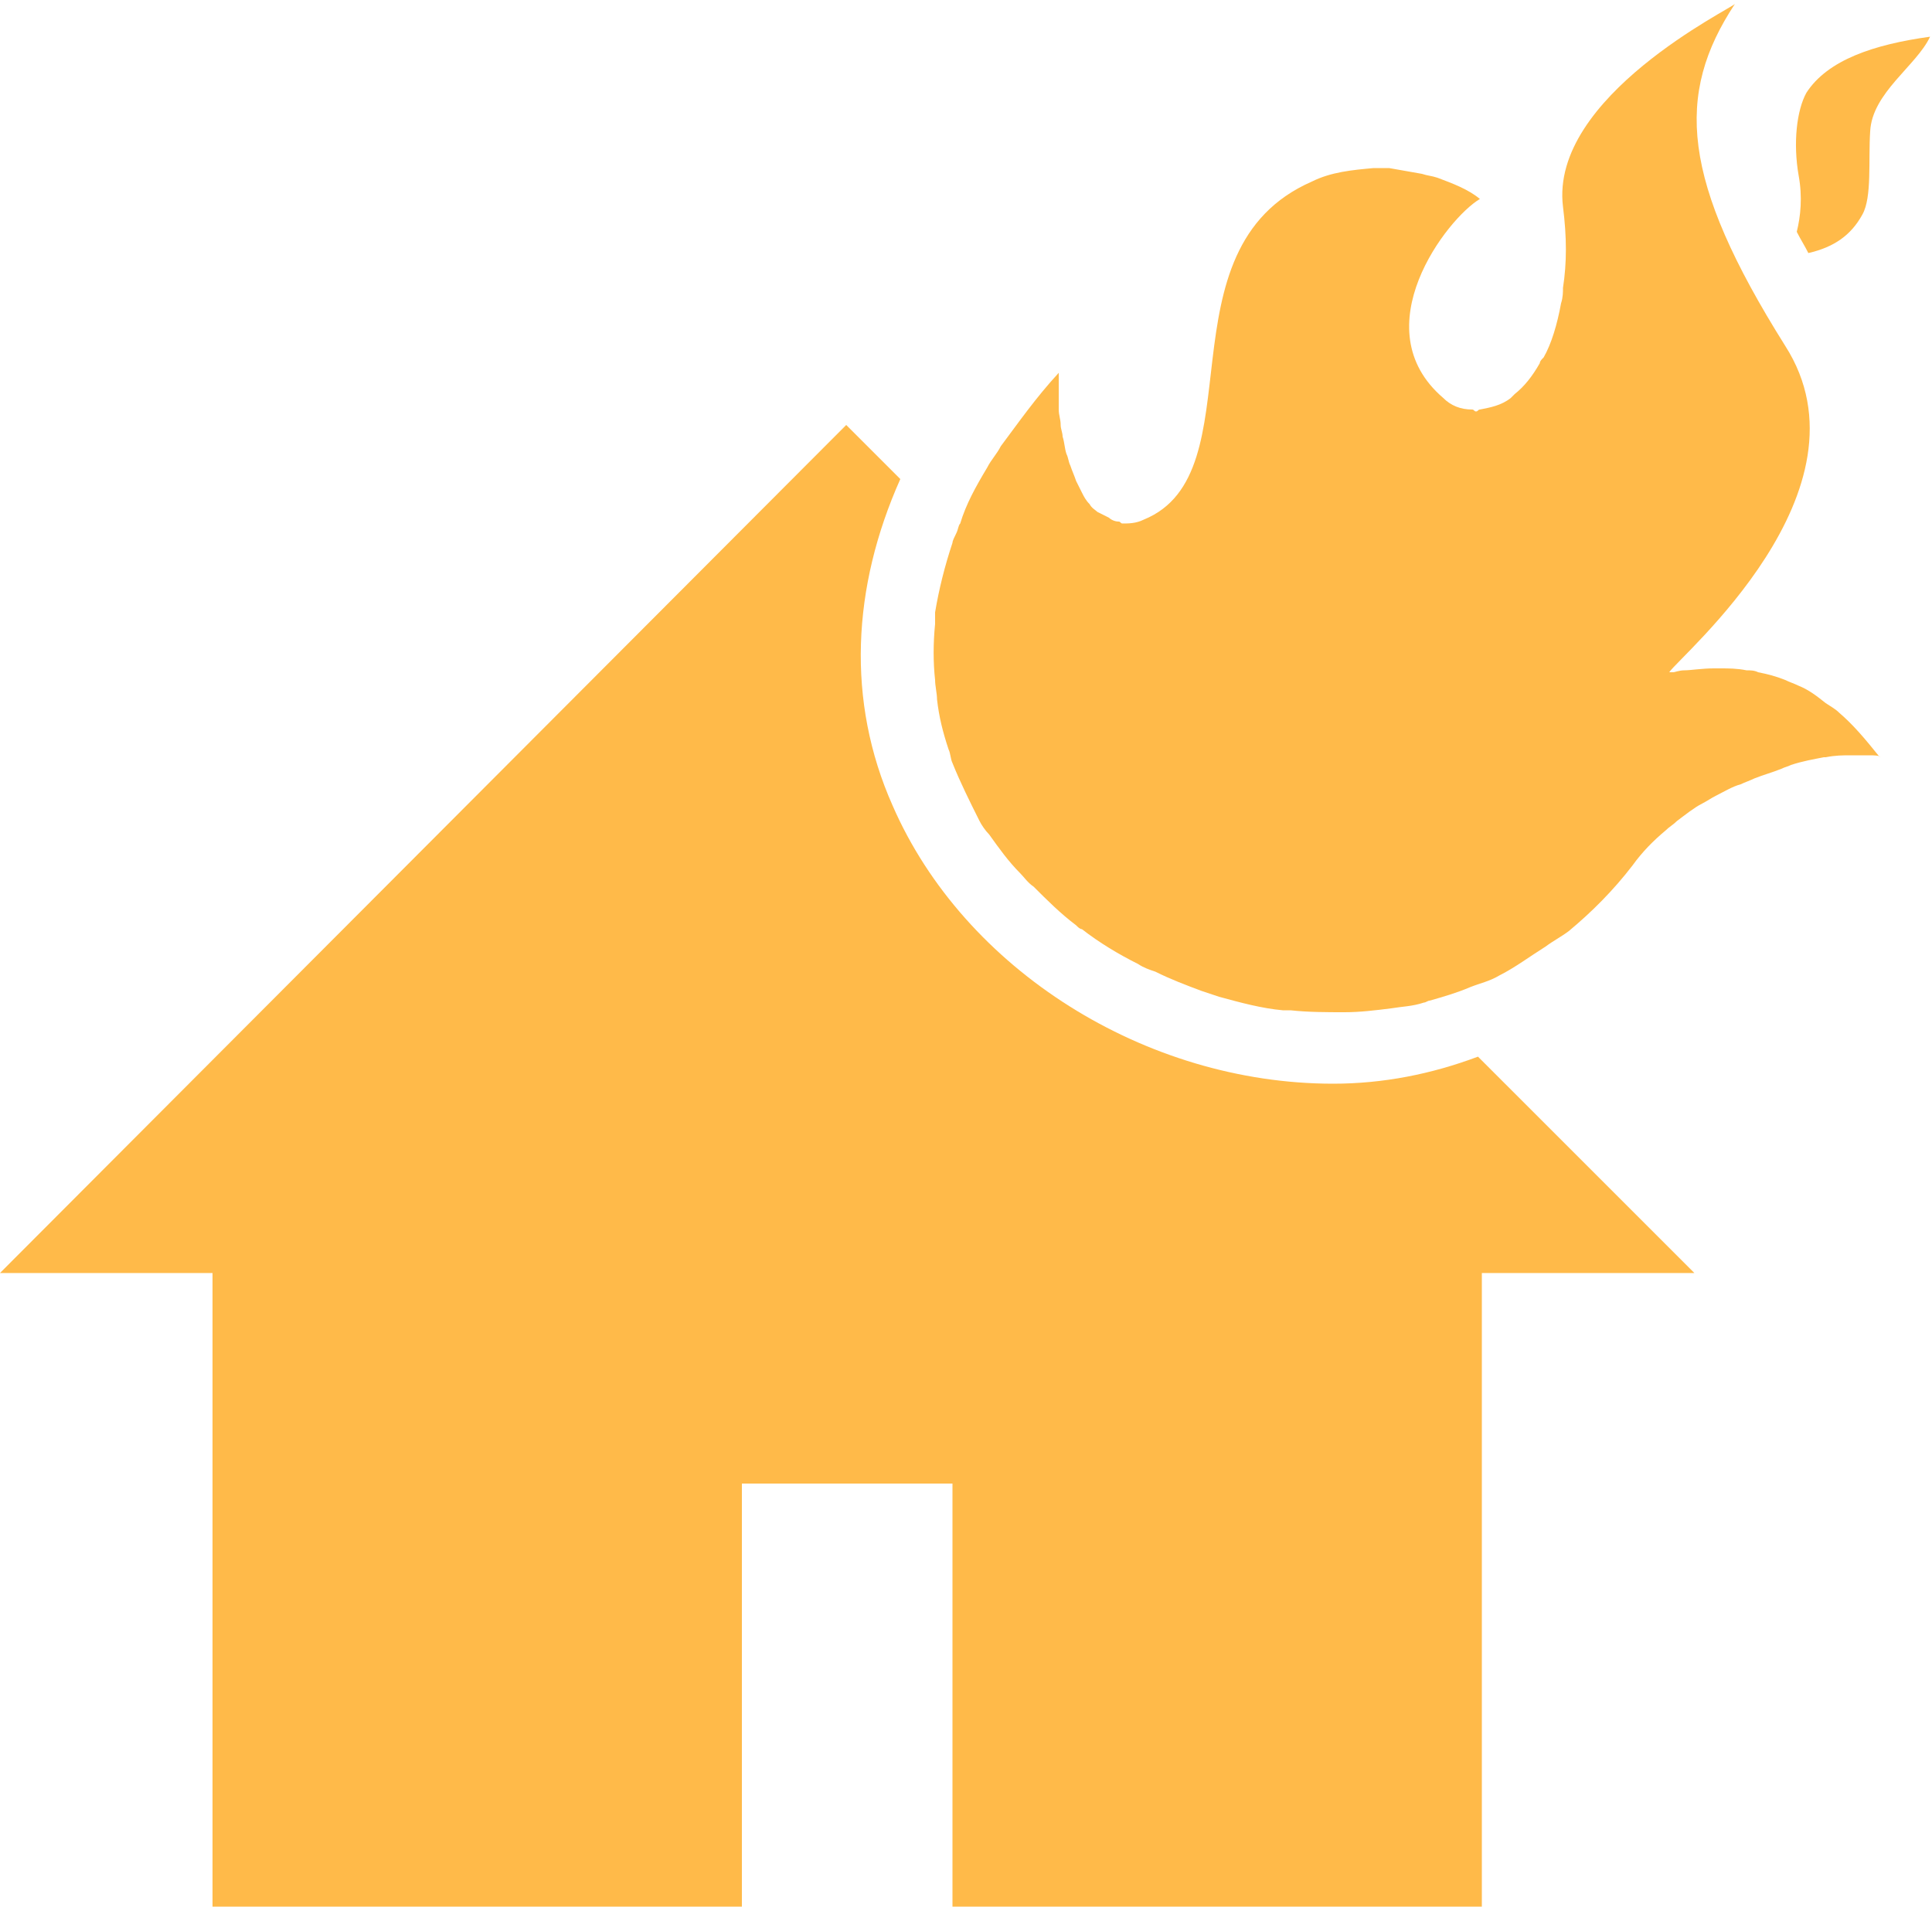 <?xml version="1.0" encoding="utf-8"?>
<!-- Generator: Adobe Illustrator 19.1.0, SVG Export Plug-In . SVG Version: 6.00 Build 0)  -->
<svg version="1.1" id="Layer_1" xmlns="http://www.w3.org/2000/svg" xmlns:xlink="http://www.w3.org/1999/xlink" x="0px" y="0px"
	 viewBox="-20 22 100 98.7" style="enable-background:new -20 22 100 98.7;" xml:space="preserve">
<style type="text/css">
	.st0{fill:#FFBA49;}
</style>
<path class="st0" d="M73.6,35.1c-0.2-0.4-0.4-0.7-0.6-1.1c0.2-0.8,0.3-1.8,0.1-2.9c-0.3-1.7-0.1-3.4,0.4-4.3
	c1.1-1.7,3.5-2.5,6.4-2.9c-0.7,1.5-3,2.9-3.1,4.9c-0.1,1.5,0.1,3.4-0.4,4.3C75.8,34.2,74.9,34.8,73.6,35.1z"/>
<path class="st0" d="M75.2,58.9c-0.2-0.2-0.4-0.3-0.7-0.5c-0.5-0.4-0.9-0.7-1.4-0.9c-0.2-0.1-0.5-0.2-0.7-0.3
	c-0.5-0.2-0.9-0.3-1.4-0.4c-0.2-0.1-0.4-0.1-0.6-0.1c-0.5-0.1-0.9-0.1-1.4-0.1c-0.1,0-0.2,0-0.3,0c-0.6,0-1.2,0.1-1.5,0.1
	c-0.3,0-0.5,0.1-0.6,0.1c-0.1,0-0.2,0-0.2,0c0,0,0,0,0,0c0.5-0.8,10.8-9.4,6-16.9c-5.4-8.6-5.7-13-2.6-17.7
	c-0.1,0.2-9.6,4.8-8.9,10.5c0.2,1.6,0.2,2.9,0,4.2c0,0.2,0,0.5-0.1,0.8c-0.2,1.1-0.5,2.1-0.9,2.8c-0.1,0.1-0.2,0.2-0.2,0.3
	c-0.4,0.7-0.8,1.2-1.3,1.6c-0.1,0.1-0.2,0.2-0.2,0.2c-0.5,0.4-1.1,0.5-1.6,0.6c-0.1,0-0.1,0.1-0.2,0.1c-0.1,0-0.1-0.1-0.2-0.1
	c-0.6,0-1.1-0.2-1.5-0.6c-4.2-3.6,0.2-9.3,1.9-10.3c-0.6-0.5-1.4-0.8-2.2-1.1c-0.3-0.1-0.5-0.1-0.8-0.2c-0.6-0.1-1.1-0.2-1.7-0.3
	c-0.3,0-0.5,0-0.8,0c-1.1,0.1-2.2,0.2-3.2,0.7c-8,3.5-2.8,15.1-8.7,17.5c-0.4,0.2-0.8,0.2-1.1,0.2c-0.1,0-0.1-0.1-0.2-0.1
	c-0.2,0-0.4-0.1-0.5-0.2c-0.2-0.1-0.4-0.2-0.6-0.3c-0.1-0.1-0.3-0.2-0.4-0.4c-0.2-0.2-0.3-0.4-0.4-0.6c-0.1-0.2-0.2-0.4-0.3-0.6
	c-0.1-0.3-0.2-0.5-0.3-0.8c-0.1-0.2-0.1-0.4-0.2-0.6c-0.1-0.3-0.1-0.6-0.2-0.9c0-0.2-0.1-0.4-0.1-0.6c0-0.3-0.1-0.5-0.1-0.8
	c0-0.2,0-0.4,0-0.5c0-0.2,0-0.4,0-0.6c0-0.1,0-0.3,0-0.4c0-0.2,0-0.4,0-0.4c-1.2,1.3-2.1,2.6-3,3.8c-0.2,0.4-0.5,0.7-0.7,1.1
	c-0.6,1-1.1,1.9-1.4,2.9c-0.1,0.1-0.1,0.3-0.2,0.5c-0.1,0.2-0.2,0.4-0.2,0.5c-0.4,1.2-0.7,2.4-0.9,3.6c0,0.2,0,0.4,0,0.6
	c-0.1,1-0.1,2,0,2.9c0,0.3,0.1,0.7,0.1,1c0.1,0.9,0.3,1.7,0.6,2.6c0.1,0.2,0.1,0.5,0.2,0.7c0.4,1,0.9,2,1.4,3
	c0.1,0.2,0.3,0.5,0.5,0.7c0.5,0.7,1,1.4,1.6,2c0.2,0.2,0.4,0.5,0.7,0.7c0.7,0.7,1.4,1.4,2.2,2c0.1,0.1,0.2,0.2,0.3,0.2
	c0.9,0.7,1.9,1.3,2.9,1.8c0.3,0.2,0.6,0.3,0.9,0.4c0.8,0.4,1.6,0.7,2.4,1c0.3,0.1,0.6,0.2,0.9,0.3c1.1,0.3,2.2,0.6,3.3,0.7
	c0.2,0,0.3,0,0.4,0c0.9,0.1,1.9,0.1,2.8,0.1c0.8,0,1.6-0.1,2.4-0.2c0.6-0.1,1.1-0.1,1.7-0.3c0.1,0,0.2-0.1,0.3-0.1
	c0.7-0.2,1.4-0.4,2.1-0.7c0.5-0.2,1-0.3,1.5-0.6c0.8-0.4,1.6-1,2.4-1.5c0.4-0.3,0.8-0.5,1.2-0.8c1.2-1,2.3-2.1,3.3-3.4
	c0.5-0.7,1.1-1.3,1.7-1.8c0.2-0.2,0.4-0.3,0.6-0.5c0.4-0.3,0.9-0.7,1.3-0.9c0.2-0.1,0.5-0.3,0.7-0.4c0.4-0.2,0.9-0.5,1.3-0.6
	c0.2-0.1,0.5-0.2,0.7-0.3c0.5-0.2,0.9-0.3,1.4-0.5c0.2-0.1,0.3-0.1,0.5-0.2c0.6-0.2,1.2-0.3,1.7-0.4c0,0,0.1,0,0.1,0
	c0.5-0.1,0.9-0.1,1.3-0.1c0.1,0,0.2,0,0.3,0c0.1,0,0.3,0,0.5,0c0.1,0,0.1,0,0.1,0c0.3,0,0.6,0,0.6,0.1
	C76.5,60.2,75.9,59.5,75.2,58.9z"/>
<path class="st0" d="M26.2,63.7c-2.4-5.4-2.1-11.3,0.4-16.9L23.8,44L-20,87.9h11v32.9h27.4V98.8h10.9v21.9h27.4V87.9h11L56.5,76.7
	c-2.4,0.9-4.9,1.4-7.5,1.4C39.3,78.1,29.9,72.2,26.2,63.7z"/>
</svg>
